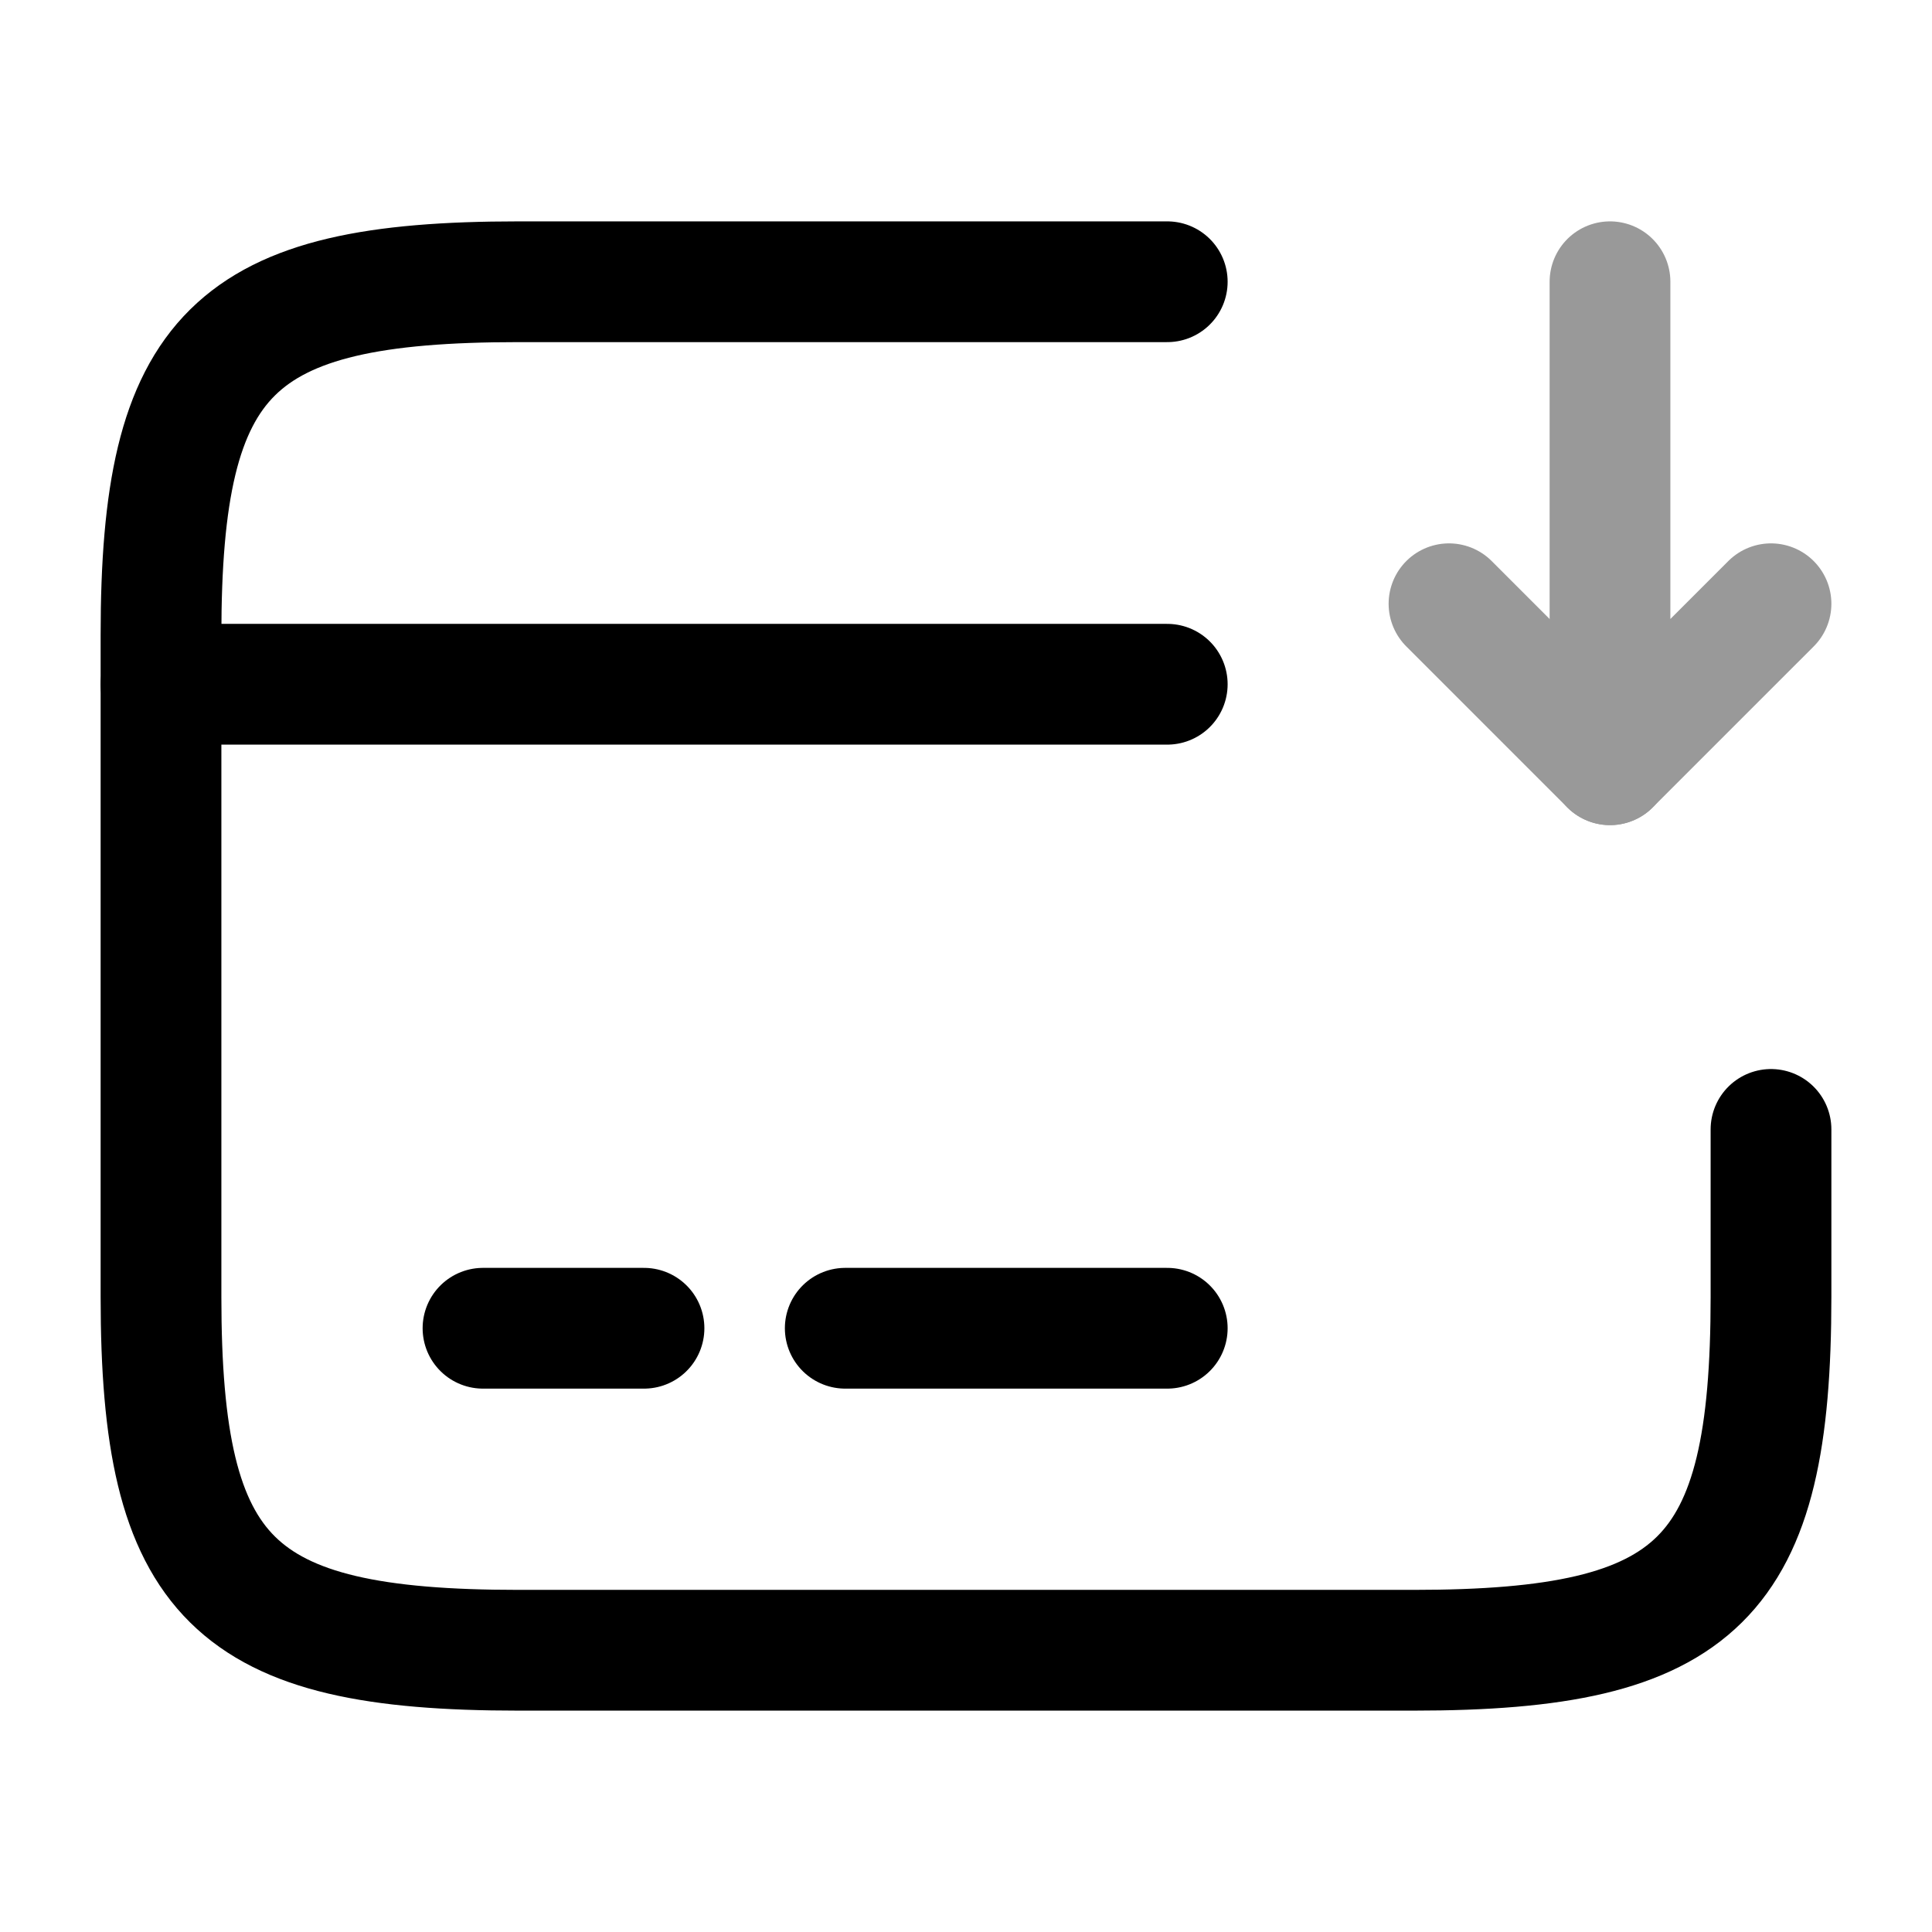 <svg viewBox="0 0 24 24" fill="none" xmlns="http://www.w3.org/2000/svg">
<path d="M2 8.5H14.5" stroke="currentColor" stroke-width="1.5" stroke-miterlimit="10" stroke-linecap="round" stroke-linejoin="round"/>
<path d="M6 16.5H8" stroke="currentColor" stroke-width="1.5" stroke-miterlimit="10" stroke-linecap="round" stroke-linejoin="round"/>
<path d="M10.5 16.5H14.5" stroke="currentColor" stroke-width="1.5" stroke-miterlimit="10" stroke-linecap="round" stroke-linejoin="round"/>
<path d="M22 14.03V16.11C22 19.62 21.11 20.5 17.56 20.5H6.44C2.89 20.5 2 19.62 2 16.11V7.89C2 4.38 2.89 3.5 6.44 3.5H14.5" stroke="currentColor" stroke-width="1.5" stroke-linecap="round" stroke-linejoin="round"/>
<g opacity="0.4">
<path d="M20 3.5V9.5L22 7.5" stroke="currentColor" stroke-width="1.5" stroke-linecap="round" stroke-linejoin="round"/>
<path d="M20 9.5L18 7.5" stroke="currentColor" stroke-width="1.5" stroke-linecap="round" stroke-linejoin="round"/>
</g>
</svg>
